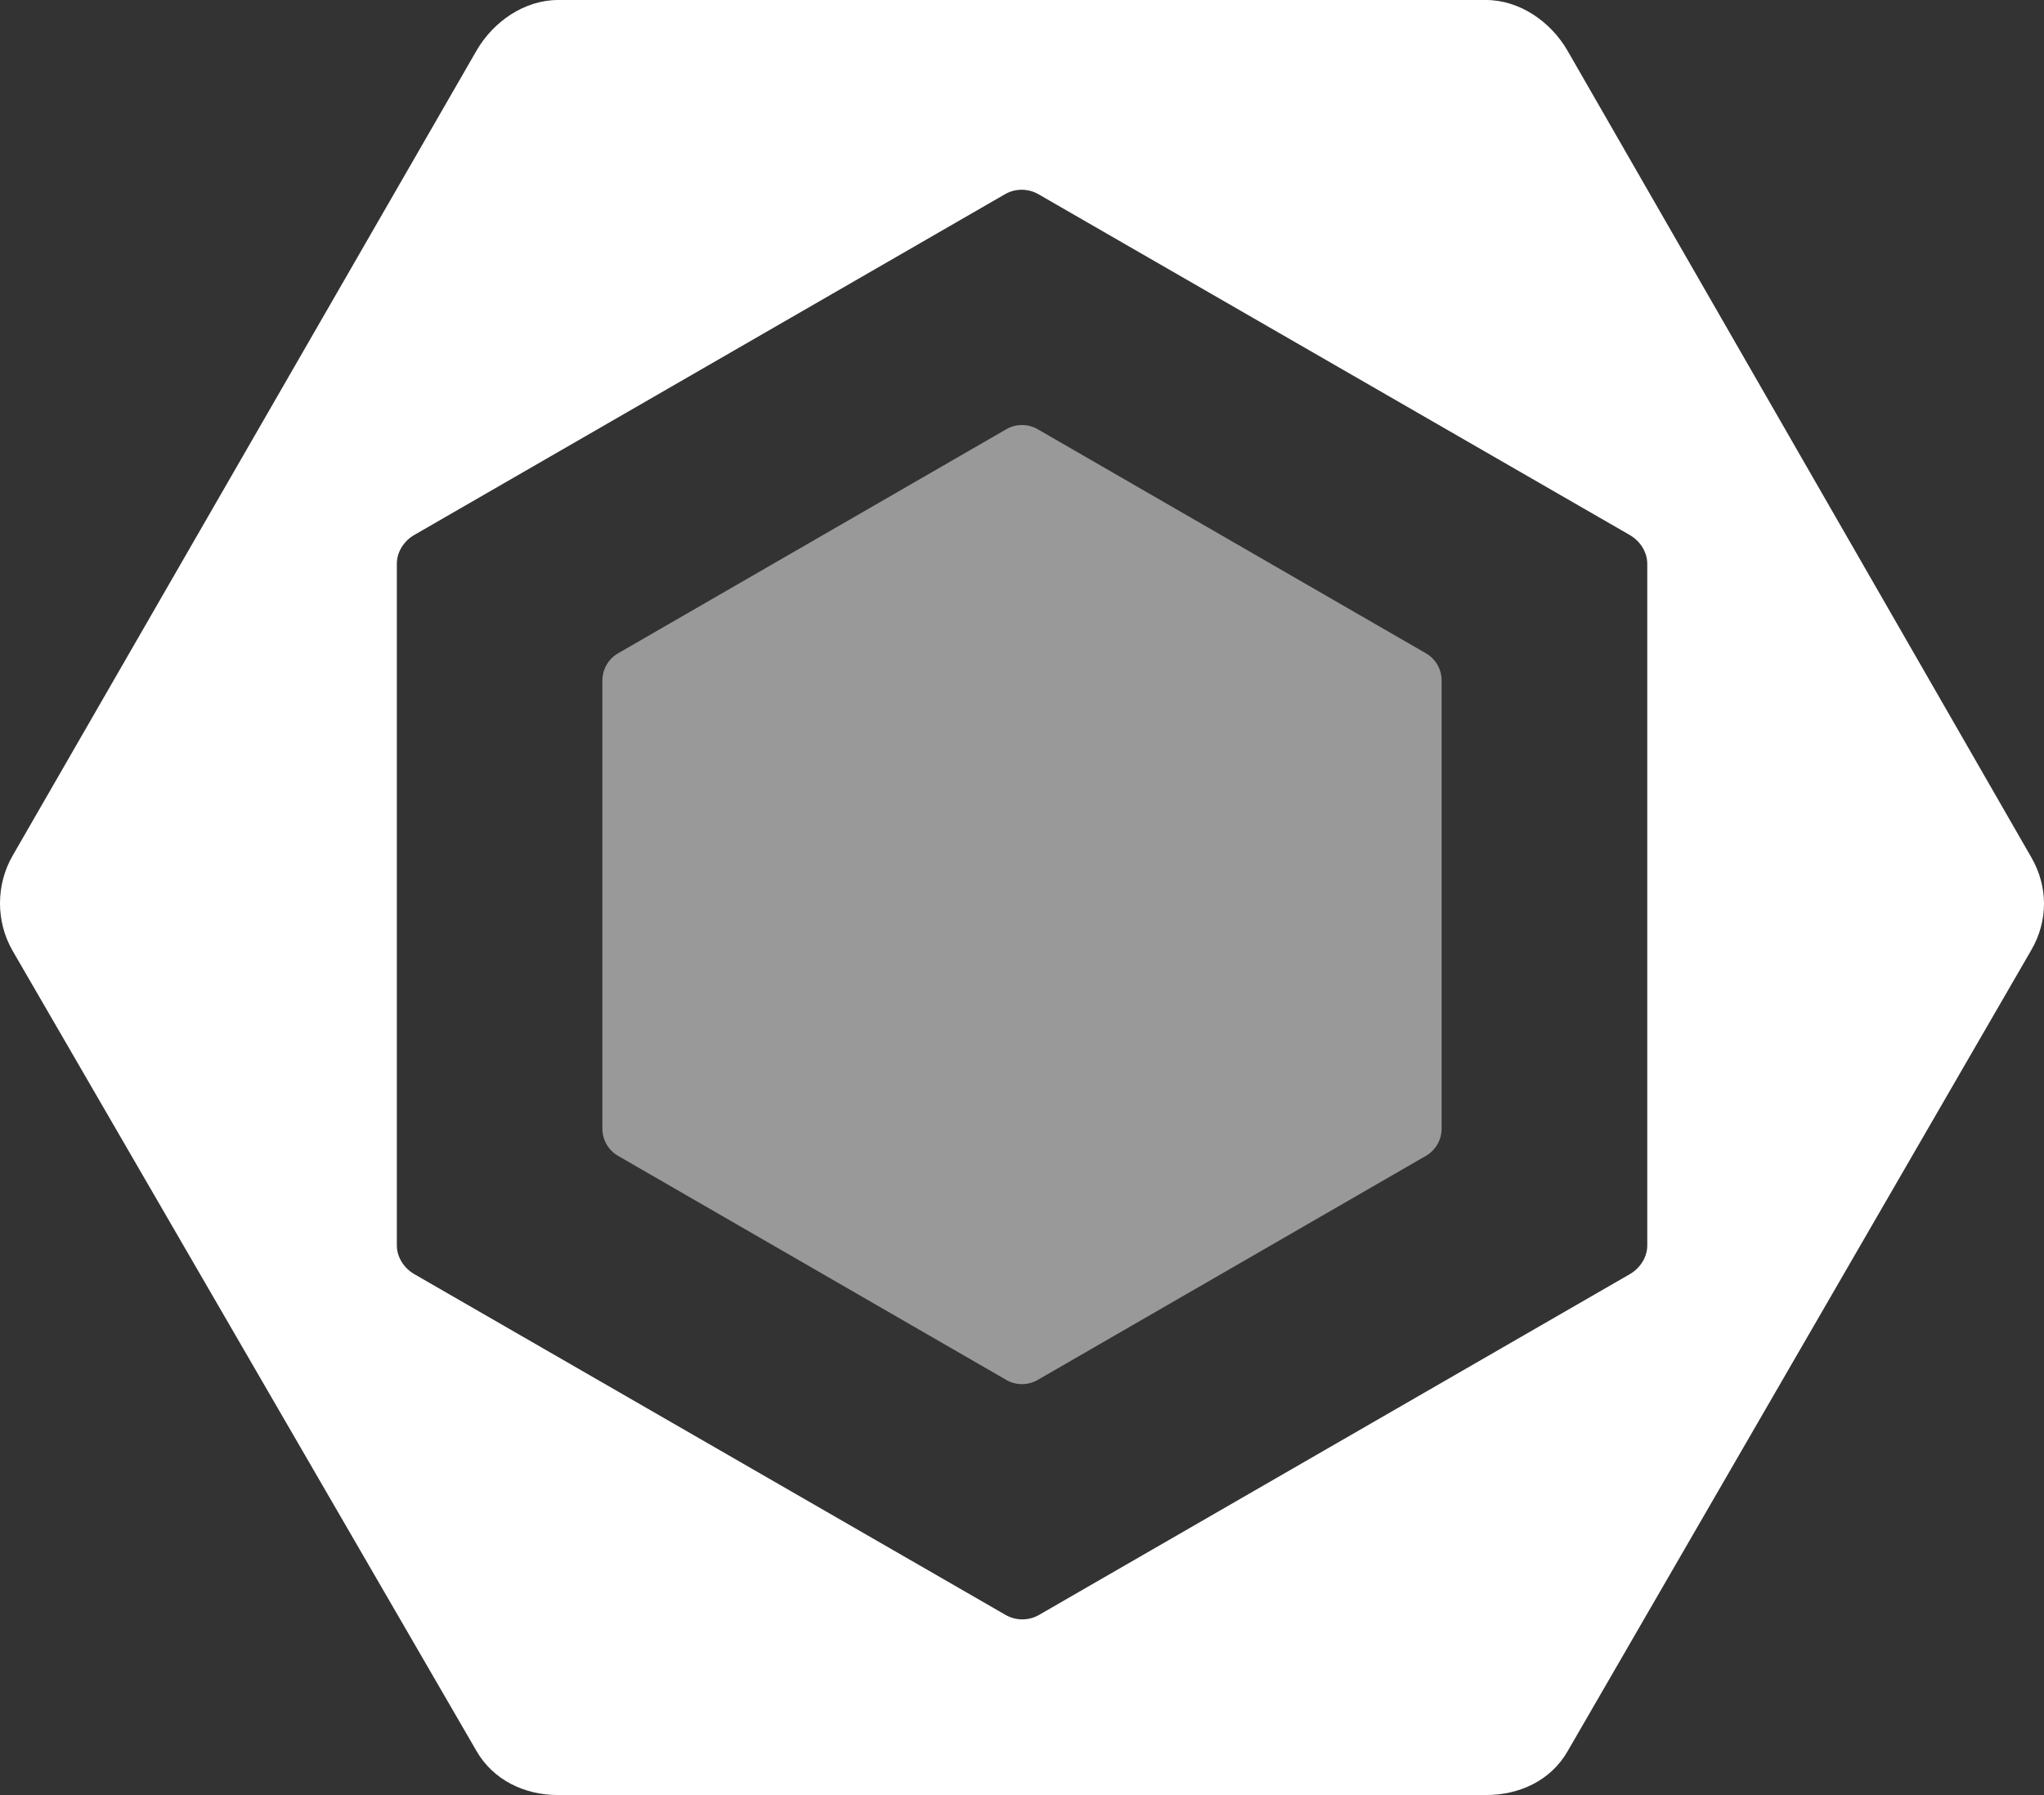 <?xml version="1.0" encoding="UTF-8" standalone="no"?>
<svg
   height="281.096"
   viewBox="0 0 320 281.096"
   width="320"
   version="1.1"
   id="svg858"
   sodipodi:docname="eslint.svg"
   inkscape:version="1.1.1 (3bf5ae0d25, 2021-09-20, custom)"
   xmlns:inkscape="http://www.inkscape.org/namespaces/inkscape"
   xmlns:sodipodi="http://sodipodi.sourceforge.net/DTD/sodipodi-0.dtd"
   xmlns="http://www.w3.org/2000/svg"
   xmlns:svg="http://www.w3.org/2000/svg">
  <rect x="0" y="0" width="320" height="281.096" fill="#333333" stroke="none"/>
  <defs
     id="defs862" />
  <sodipodi:namedview
     id="namedview860"
     pagecolor="#ffffff"
     bordercolor="#666666"
     borderopacity="1.0"
     inkscape:pageshadow="2"
     inkscape:pageopacity="0.0"
     inkscape:pagecheckerboard="0"
     showgrid="false"
     fit-margin-top="0"
     fit-margin-left="0"
     fit-margin-right="0"
     fit-margin-bottom="0"
     inkscape:zoom="2.9639138"
     inkscape:cx="272.44382"
     inkscape:cy="156.71846"
     inkscape:window-width="1920"
     inkscape:window-height="1048"
     inkscape:window-x="0"
     inkscape:window-y="32"
     inkscape:window-maximized="1"
     inkscape:current-layer="g1157" />
  <g
     id="g1157"
     transform="translate(112.765,16.05)"
     style="fill:#000000">
    <path
       d="M -16.001,86.255 44.776,51.165 c 1.521,-0.878 3.396,-0.878 4.917,0 l 60.778,35.089 c 1.52,0.878 2.458,2.501 2.458,4.258 v 70.179 c 0,1.756 -0.939,3.379 -2.458,4.259 L 49.693,200.04 c -1.521,0.878 -3.396,0.878 -4.917,0 l -60.777,-35.089 c -1.521,-0.878 -2.458,-2.502 -2.458,-4.259 V 90.513 c 0.001,-1.757 0.939,-3.379 2.458,-4.258"
       fill="#8080f2"
       id="path946"
       style="fill:#ffffff;stroke-width:1.255;opacity:0.5" />
    <path
       d="M 205.256,118.219 132.639,-8.113 c -2.638,-4.568 -7.511,-7.937 -12.785,-7.937 H -25.382 c -5.276,0 -10.15,3.369 -12.787,7.937 L -110.787,117.941 c -2.638,4.569 -2.638,10.335 0,14.904 l 72.617,125.297 c 2.638,4.568 7.512,6.903 12.787,6.903 H 119.853 c 5.274,0 10.148,-2.265 12.785,-6.834 l 72.617,-125.502 c 2.64,-4.567 2.64,-9.922 10e-4,-14.49 m -60.131,60.749 c 0,1.857 -1.118,3.575 -2.728,4.505 l -92.498,53.367 c -1.609,0.929 -3.624,0.929 -5.233,0 l -92.569,-53.367 c -1.609,-0.93 -2.734,-2.647 -2.734,-4.505 V 72.234 c 0,-1.858 1.109,-3.575 2.719,-4.505 L 44.575,14.362 c 1.609,-0.93 3.622,-0.93 5.23,0 l 92.576,53.367 c 1.61,0.93 2.743,2.647 2.743,4.505 z"
       fill="#4b32c3"
       id="path948"
       style="fill:#ffffff;stroke-width:1.255" />
  </g>
</svg>
